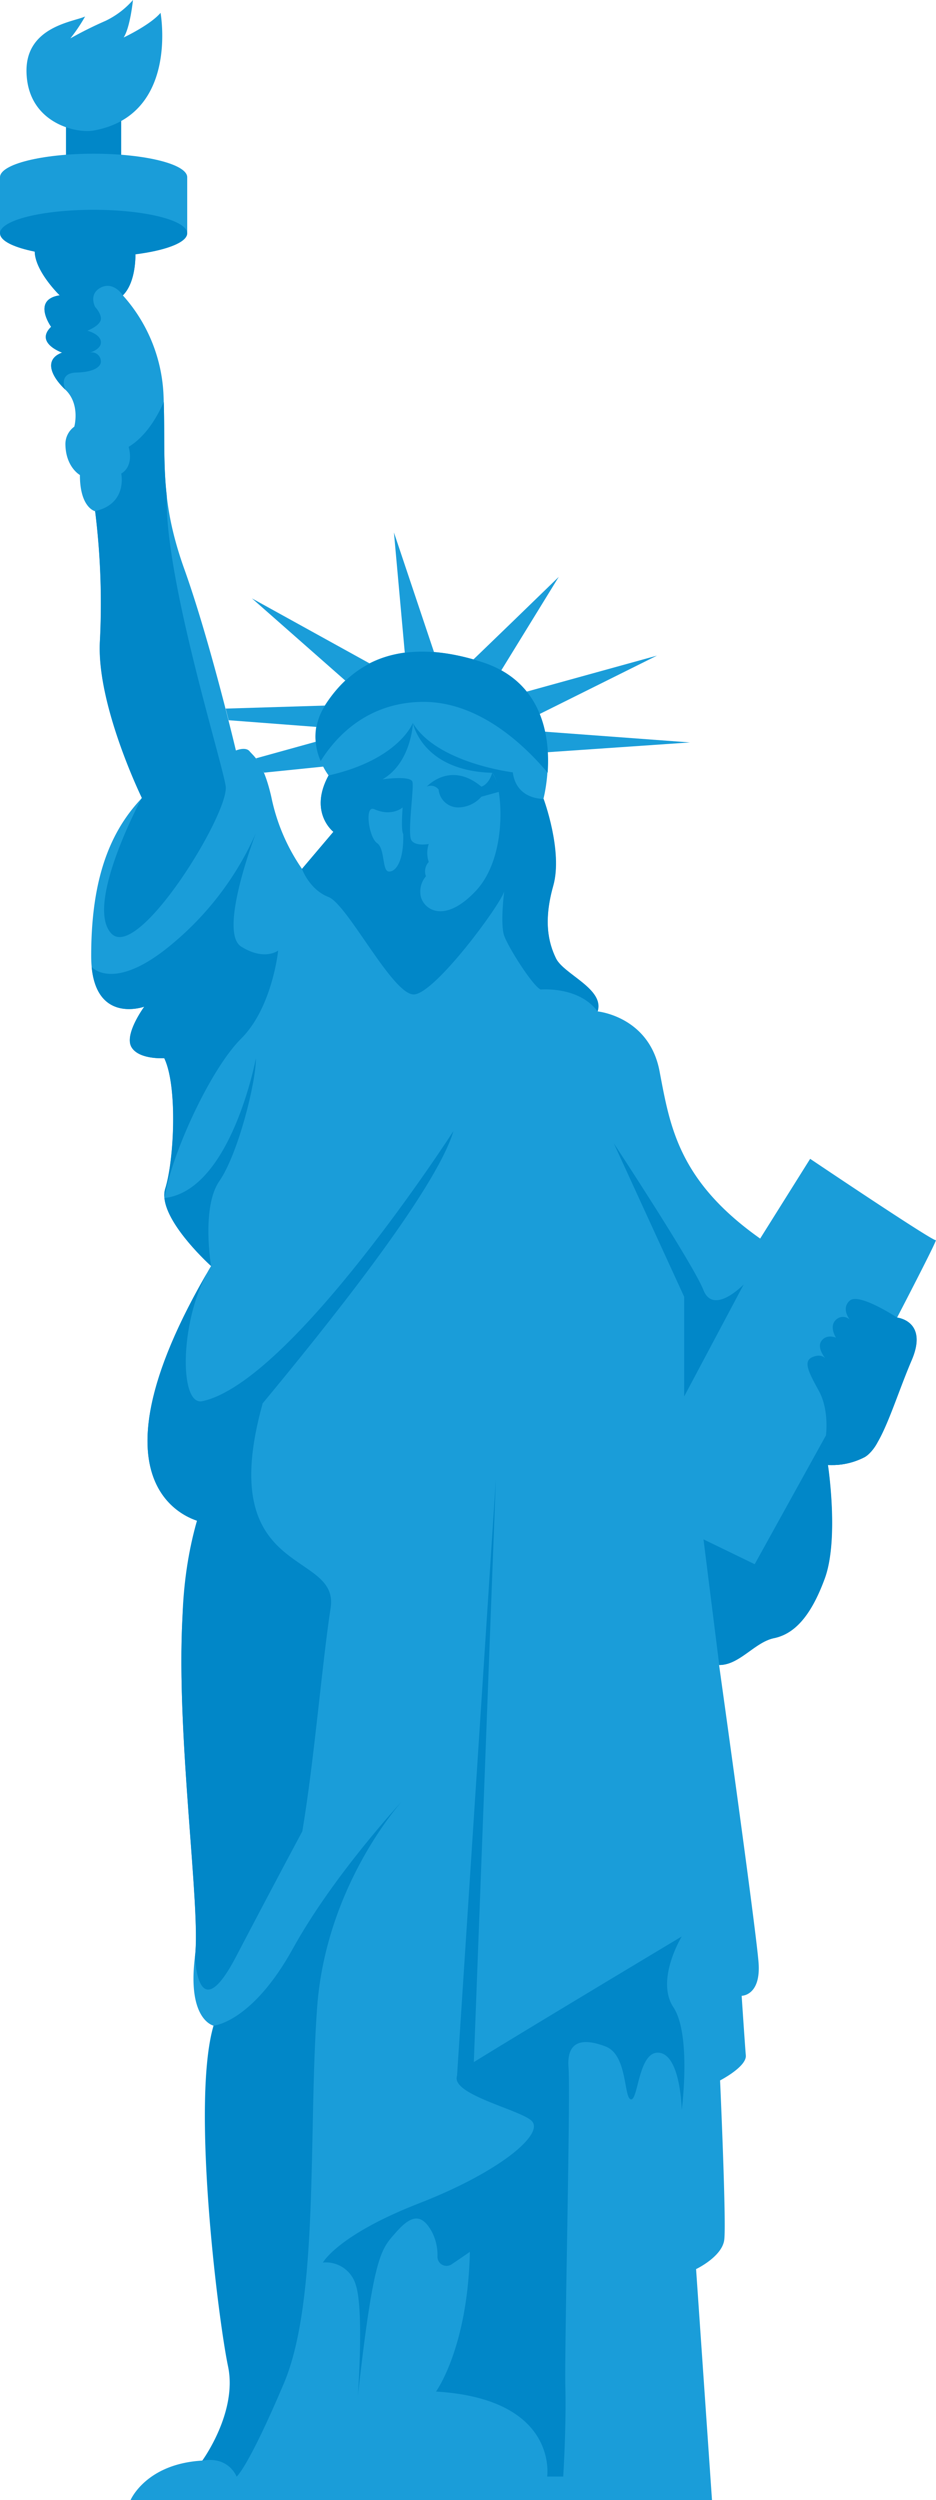 <svg id="Ebene_1" data-name="Ebene 1" xmlns="http://www.w3.org/2000/svg" viewBox="0 0 224.68 600"><polygon points="97.3 158.15 94.56 127.78 104.41 157.18 97.3 158.15" style="fill:#1a9dd9"/><path d="M298.85,160.57c.49-.32,22.94-22.13,22.94-22.13L306,164.12Z" transform="translate(-187.66)" style="fill:#1a9dd9"/><polygon points="122.66 167.03 157.71 157.34 126.54 172.85 122.66 167.03" style="fill:#1a9dd9"/><polygon points="128.48 175.43 165.63 178.18 130.41 180.6 128.48 175.43" style="fill:#1a9dd9"/><polygon points="60.48 143.61 91.17 160.57 84.87 165.09 60.48 143.61" style="fill:#1a9dd9"/><polygon points="79.37 169.29 54.17 170.06 54.88 172.85 78.08 174.62 79.37 169.29" style="fill:#1a9dd9"/><polygon points="63.38 185.43 77.59 183.98 75.82 178.01 61.46 181.99 63.38 185.43" style="fill:#1a9dd9"/><rect x="15.84" y="28.12" width="13.25" height="13.44" style="fill:#0187c8"/><path d="M238.33,303.84s-13.14-11.79-11-18.56,3-24.55-.23-31.32c0,0-6.15.39-7.89-2.7s3.1-9.67,3.1-9.67-12.76,4.64-12.76-12.18,3.67-29,12.18-37.89c0,0-11-22.61-10.06-37.89a179.34,179.34,0,0,0-1.16-30.93s-3.67-.77-3.67-8.7c0,0-3.48-1.93-3.48-7.54a5.17,5.17,0,0,1,2.13-4.06S207,97,203.34,93.51s-5-7.34-.77-8.89c0,0-6.63-2.32-2.64-6.19,0,0-4.71-6.57,2.06-7.54,0,0-6-5.8-6-10.63h24.16s.44,7.2-3,10.63a38.24,38.24,0,0,1,9.77,24.17c.58,15.08-1.16,24.36,5,41.56s12.37,43.5,12.37,43.5,2.32-1,3.29.19,3.29,2.51,5.22,11a46.75,46.75,0,0,0,7.35,17.21l7.54-8.9s-6-4.64-1.16-13.53c0,0-6.38-8.12-1-16.62s15.85-17.6,37.7-10.64,14.88,32.87,14.88,32.87,4.64,12.56,2.32,20.87-1.21,13.54.65,17.4,11.72,7.35,10,12.76c0,0,12.38,1.16,14.89,14.31s4.45,26.29,24.16,40.21l12-19.14s29.58,19.91,30.16,19.52S403,316.21,403,316.21s7.54.78,3.48,10.25-7.16,20.88-11.22,23.2a17.31,17.31,0,0,1-8.89,1.93s2.71,17.78-.77,27.26-7.54,13.34-12.18,14.3-8.31,6.49-13.15,6.44c0,0,8.9,63.54,9.48,71.47s-4.06,7.92-4.06,7.92.77,11.6,1,14.31-6.18,6-6.18,6,1.54,34.22,1,38.28-6.76,7-6.76,7L358.57,600H219s3.67-8.7,17.21-9.47c0,0,8.5-11.6,6.18-22.62s-8.89-63.21-3.48-81.77c0,0-6.38-1.36-4.44-16.63s-9.48-84.28,1.74-104.2C236.21,365.31,205.27,359.71,238.33,303.84Z" transform="translate(-187.66)" style="fill:#1a9dd9"/><ellipse cx="22.47" cy="42.53" rx="22.47" ry="5.64" style="fill:#1a9dd9"/><rect y="42.53" width="44.94" height="13.44" style="fill:#1a9dd9"/><path d="M244.46,594.38s2.76-2.14,11.33-22.35,5.82-60.61,8-90.31,20.51-49.59,20.51-49.59-16.53,17.76-26.33,35.51-19,18.5-19,18.5c-5.41,18.56,1.16,70.75,3.48,81.77s-6.18,22.62-6.18,22.62C242.61,589.43,244.46,594.38,244.46,594.38Z" transform="translate(-187.66)" style="fill:#0187c8"/><path d="M236.21,336.28c-5.72,1.21-5.43-20.41,2.12-32.44-33.06,55.87-2.12,61.47-2.12,61.47s.29-11.35,14.49-28.5,41.53-50.9,45.81-65.37C296.51,271.44,257.67,331.72,236.21,336.28Z" transform="translate(-187.66)" style="fill:#0187c8"/><path d="M265.17,543s3.56-6.61,23.12-14.23,30.24-16.77,26.94-19.82-24.4-7.37-16-12.7,52.08-31.51,52.08-31.51-6.35,10.42-2,17,2,24.64,2,24.64-.25-13-5.33-13.72-5.08,11.43-6.86,11.18-.76-10.67-6.1-12.7-9.4-1.53-8.89,5.08-1,67.33-.76,76.73-.51,21.41-.51,21.41H319s2.79-18.62-26.68-20.4c0,0,7.62-10.41,8.13-33.53,0,0-2.05,1.43-4.39,3a2.18,2.18,0,0,1-3.39-1.87,12.14,12.14,0,0,0-1.37-6c-2.54-4.57-5.08-3.81-8.64.25S277.37,541,273.56,575c0,0,1.52-20.58-.51-26.68A7.46,7.46,0,0,0,265.17,543Z" transform="translate(-187.66)" style="fill:#0187c8"/><polygon points="113.66 496.98 119.03 355.02 109.69 498.47 113.66 496.98" style="fill:#0187c8"/><path d="M356.53,369.44l3.78,30.15c4.84.05,8.51-5.47,13.15-6.44s8.7-4.83,12.18-14.3.77-27.26.77-27.26a17.31,17.31,0,0,0,8.89-1.93,9.42,9.42,0,0,0,3-3.51c-6,6.46-12.39-1.64-12.39-1.64L368.82,375.4Z" transform="translate(-187.66)" style="fill:#0187c8"/><path d="M266.5,215.27C271.09,217,282,239,287.08,238.66s20.58-21.32,21.61-24.72c0,0-1,7.84,0,10.65s6.81,12,8.74,12.89c0,0,9.18-.85,13.69,5.27,1.74-5.41-8.12-8.89-10-12.76s-3-9.08-.65-17.4-2.32-20.87-2.32-20.87-6.52.3-7.4-6.36c0,0-18.21-2.22-24-11.84,0,0-3.29,8.75-20.22,12.59-4.84,8.89,1.16,13.53,1.16,13.53l-7.54,8.9S261.91,213.49,266.5,215.27Z" transform="translate(-187.66)" style="fill:#0187c8"/><path d="M286.78,173.52s-.36,9.48-7.3,13.52c0,0,6.81-1,7.19.63s-1.26,12.48-.25,14,4.16.88,4.16.88a6.72,6.72,0,0,0,0,4.32,3.3,3.3,0,0,0-.67,3.43,5.58,5.58,0,0,0-1.34,4.14c.13,3.29,5.21,7.92,13.25-.57s6.41-25.85,4-28.4C288.89,185,286.78,173.52,286.78,173.52Z" transform="translate(-187.66)" style="fill:#1a9dd9"/><path d="M265.59,169.49a13.85,13.85,0,0,0-.95,13.16c3.42-5.5,10.79-13.9,24.08-14.2,13-.29,23.86,9.23,30.4,17,.58-8.13-.85-21.8-15.83-26.58C281.44,151.89,271,161,265.59,169.49Z" transform="translate(-187.66)" style="fill:#0187c8"/><path d="M227.14,287.52c.64,6.84,11.19,16.32,11.19,16.32s-2.39-14.08,2-20.41,8.76-23.38,8.76-29.47C249.09,254,243.14,285.73,227.14,287.52Z" transform="translate(-187.66)" style="fill:#0187c8"/><path d="M241.83,188.64c-1-6.41-14.74-50.17-14.14-69.69h0c-.85-7.43-.47-14.1-.72-22.47-1.66,3.76-4.36,8.29-8.44,10.77,0,0,1.47,4.46-1.77,6.41,0,0,1.59,7.24-6.27,9a179.34,179.34,0,0,1,1.16,30.93c-1,15.28,10.06,37.89,10.06,37.89s-13.77,25.56-7.36,32.52S242.82,195.05,241.83,188.64Z" transform="translate(-187.66)" style="fill:#0187c8"/><path d="M245.56,249.25c7.51-7.51,8.87-21.13,8.87-21.13s-3.24,2.58-8.87-.94,3.53-27.25,3.53-27.25a73,73,0,0,1-19.74,26.31c-14.19,12.1-19.59,5.93-19.69,5.82,1.29,13.64,12.63,9.53,12.63,9.53s-4.84,6.57-3.1,9.67,7.89,2.7,7.89,2.7c3.25,6.77,2.36,24.56.23,31.32a5.75,5.75,0,0,0-.17,2.24h0C228.69,277.41,238,256.77,245.56,249.25Z" transform="translate(-187.66)" style="fill:#0187c8"/><path d="M305.81,185.46c-.82,2.89-2.6,3.33-2.6,3.33-7.48-6.27-13.11,0-13.11,0a2.33,2.33,0,0,1,2.85.71,4.72,4.72,0,0,0,4.77,4.28,7.54,7.54,0,0,0,5.49-2.57l4.17-1.16A9.87,9.87,0,0,0,305.81,185.46Z" transform="translate(-187.66)" style="fill:#0187c8"/><path d="M284.31,193.78s-2.54,2.32-6.83.41c-2.37-1.05-1.31,6.78.68,8.14s1.15,6.77,2.86,6.84,3.6-2.63,3.44-9C284.46,200.16,283.87,199.85,284.31,193.78Z" transform="translate(-187.66)" style="fill:#1a9dd9"/><path d="M335,274.39l16.89,36.83v23.92l14.29-26.88s-7.24,7.53-9.67,1.34S335,274.39,335,274.39Z" transform="translate(-187.66)" style="fill:#0187c8"/><path d="M211.89,69c3.07-1.54,5.27,1.88,5.27,1.88,3.44-3.43,3-10.63,3-10.63H196c0,4.83,6,10.63,6,10.63a6.31,6.31,0,0,0-1.87.54c5.65,1.41,10.37,2.25,10.37,2.25S208.82,70.56,211.89,69Z" transform="translate(-187.66)" style="fill:#0187c8"/><path d="M403,316.21s-9.1-6-11.33-4.09,0,4.62,0,4.62a2.36,2.36,0,0,0-3.34,0c-1.75,1.59,0,4.3,0,4.3s-2.23-1-3.5.79c-1,1.41.35,3.41.94,4.15-.4-.4-1.33-1-3-.32-2.39.95-1.11,3.5,1.44,8.12s1.71,10.73,1.71,10.73a12.62,12.62,0,0,0,1.94,7.09,16.52,16.52,0,0,0,7.42-1.94c4.06-2.32,7.16-13.73,11.22-23.2S403,316.21,403,316.21Z" transform="translate(-187.66)" style="fill:#0187c8"/><path d="M232.6,56c0-3.12-10.06-5.65-22.47-5.65S187.66,52.85,187.66,56s10.06,5.64,22.47,5.64S232.6,59.08,232.6,56Z" transform="translate(-187.66)" style="fill:#0187c8"/><path d="M211.87,86.62a2.17,2.17,0,0,0-2.63-2s2.81-.77,2.64-2.62-3.25-2.63-3.25-2.63,3.27-1.23,3.26-2.93-2.79-6-9.9-5.54c-6.77,1-2.06,7.54-2.06,7.54-4,3.87,2.64,6.19,2.64,6.19-4.25,1.55-2.9,5.41.77,8.89,0,0-1.82-4,2.66-4.11S212,87.86,211.87,86.62Z" transform="translate(-187.66)" style="fill:#0187c8"/><path d="M210.13,31.33c-4.19.75-15.87-1.8-16.11-14.09-.21-10.92,11.41-12,14.07-13.29a39.21,39.21,0,0,1-3.54,5.26A93,93,0,0,1,213,5a20.56,20.56,0,0,0,6.58-5s-.66,6.58-2.24,9c0,0,6.39-3,8.86-5.92C226.18,3,230.71,27.64,210.13,31.33Z" transform="translate(-187.66)" style="fill:#1a9dd9"/><path d="M244.36,469.51c9.39-17.95,15.87-30,15.87-30,2.92-17.44,4.65-39.58,6.8-53.66s-28.1-6.78-16.33-49c0,0-18.14,15.38-19.24,51.34h0c-1.55,28.52,4.45,70,3,81.36C234.47,469.51,235,487.46,244.36,469.51Z" transform="translate(-187.66)" style="fill:#0187c8"/></svg>